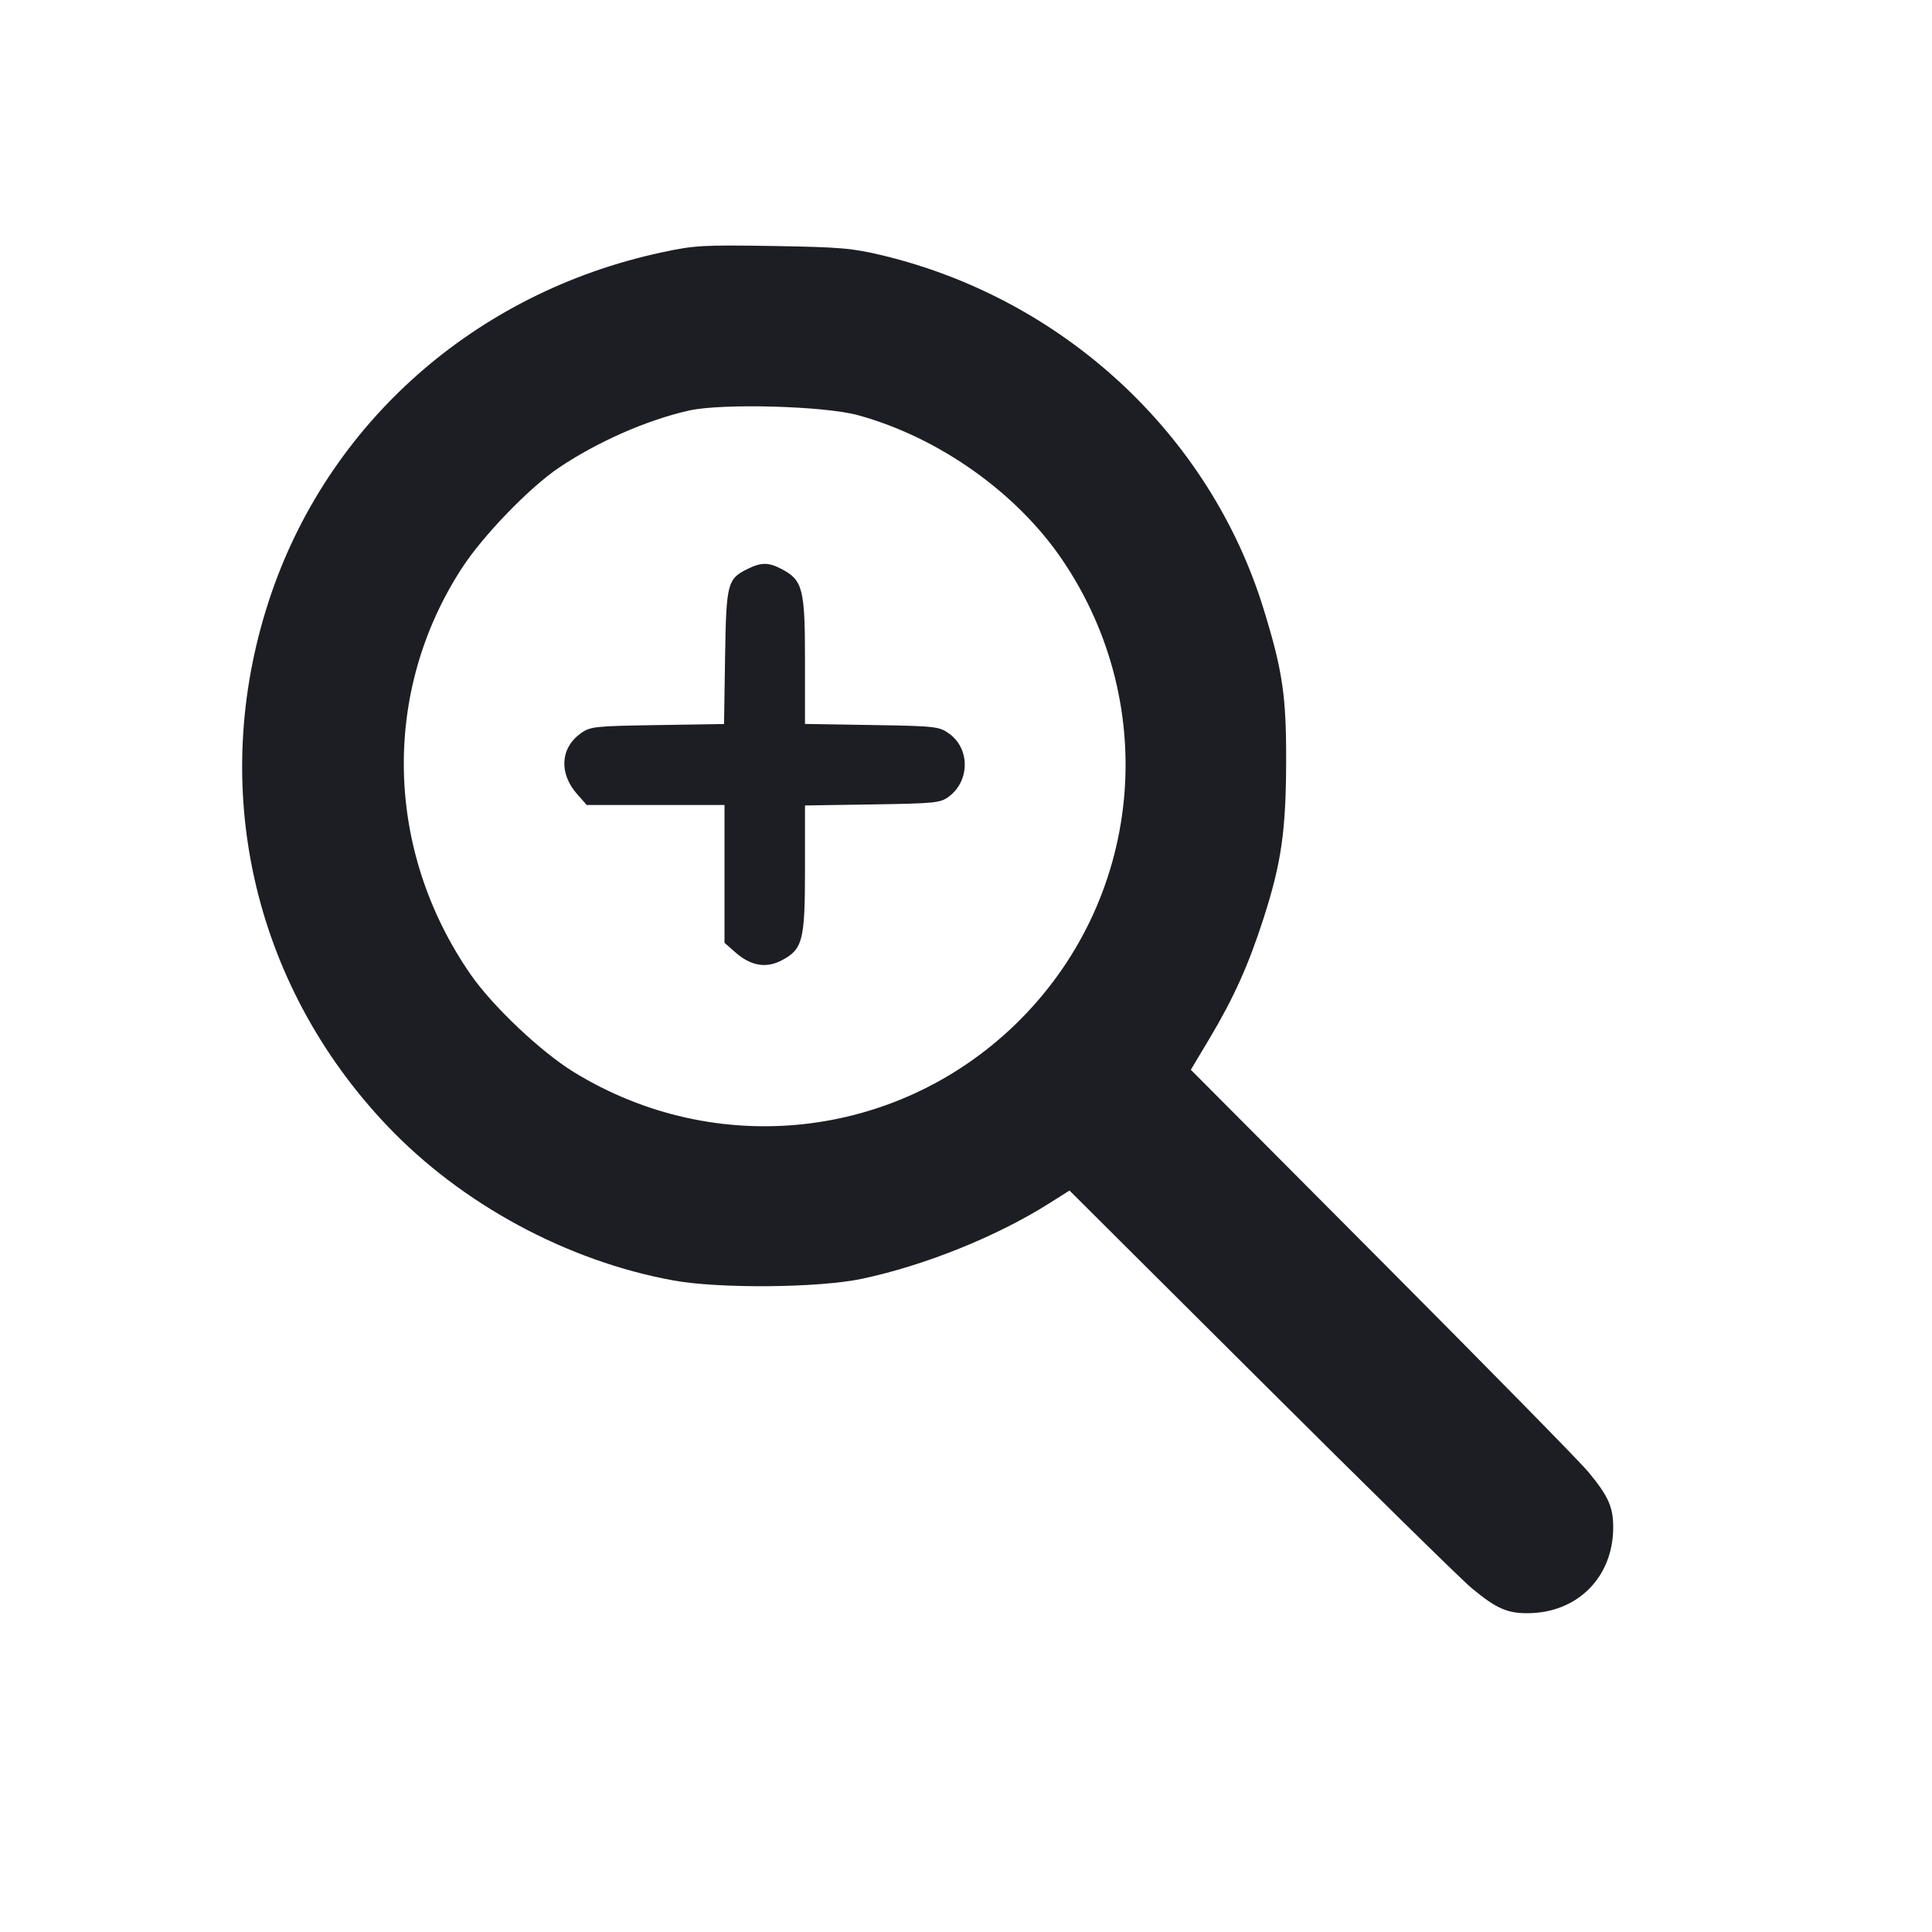 <svg viewBox="0 0 2400 2400" fill="none" xmlns="http://www.w3.org/2000/svg"><path d="M822.000 313.519 C 589.872 363.362,405.977 526.388,334.075 746.073 C 258.434 977.183,313.592 1222.266,480.884 1398.383 C 573.540 1495.929,704.736 1566.763,837.106 1590.712 C 893.814 1600.972,1017.191 1599.864,1070.450 1588.616 C 1148.505 1572.131,1237.996 1536.125,1303.080 1495.021 L 1328.582 1478.916 1567.291 1716.680 C 1698.581 1847.451,1815.900 1962.664,1828.000 1972.709 C 1858.168 1997.754,1871.960 2004.000,1897.089 2004.000 C 1959.396 2004.000,2004.000 1959.396,2004.000 1897.089 C 2004.000 1871.944,1997.744 1858.143,1972.681 1828.000 C 1962.620 1815.900,1847.492 1698.653,1716.840 1567.451 L 1479.293 1328.903 1502.863 1289.451 C 1532.403 1240.008,1551.066 1198.485,1569.515 1141.157 C 1591.604 1072.518,1597.357 1033.077,1597.689 948.000 C 1598.013 864.716,1593.405 833.313,1569.513 756.000 C 1502.613 539.511,1321.032 371.241,1096.000 317.197 C 1058.694 308.238,1043.494 306.941,960.000 305.591 C 872.972 304.184,862.737 304.772,822.000 313.519 M1066.000 515.799 C 1165.997 543.241,1262.805 611.776,1319.503 695.268 C 1443.334 877.617,1418.965 1119.804,1261.428 1272.453 C 1113.383 1415.904,888.827 1440.102,712.521 1331.603 C 671.662 1306.458,611.639 1249.605,584.493 1210.336 C 477.952 1056.219,473.831 859.417,573.922 705.515 C 600.199 665.111,657.863 605.485,694.448 580.888 C 742.443 548.621,804.042 521.584,856.000 509.980 C 897.227 500.773,1024.050 504.287,1066.000 515.799 M928.656 706.758 C 903.530 719.138,902.140 724.597,900.714 816.524 L 899.427 899.427 816.714 900.714 C 738.717 901.927,733.289 902.507,721.528 910.896 C 696.170 928.984,694.112 960.460,716.612 986.086 L 728.829 1000.000 814.414 1000.000 L 900.000 1000.000 900.000 1085.586 L 900.000 1171.171 913.914 1183.388 C 932.589 1199.785,951.571 1203.083,970.558 1193.229 C 997.268 1179.368,1000.000 1168.801,1000.000 1079.352 L 1000.000 1000.579 1083.718 999.290 C 1161.518 998.091,1168.233 997.404,1178.715 989.570 C 1204.960 969.956,1205.054 929.856,1178.900 911.201 C 1166.607 902.433,1162.095 901.937,1083.000 900.650 L 1000.000 899.301 1000.000 820.588 C 1000.000 731.937,997.271 720.995,971.753 707.309 C 955.061 698.357,945.941 698.240,928.656 706.758 " fill="#1D1E23" stroke="none" fill-rule="evenodd"/></svg>